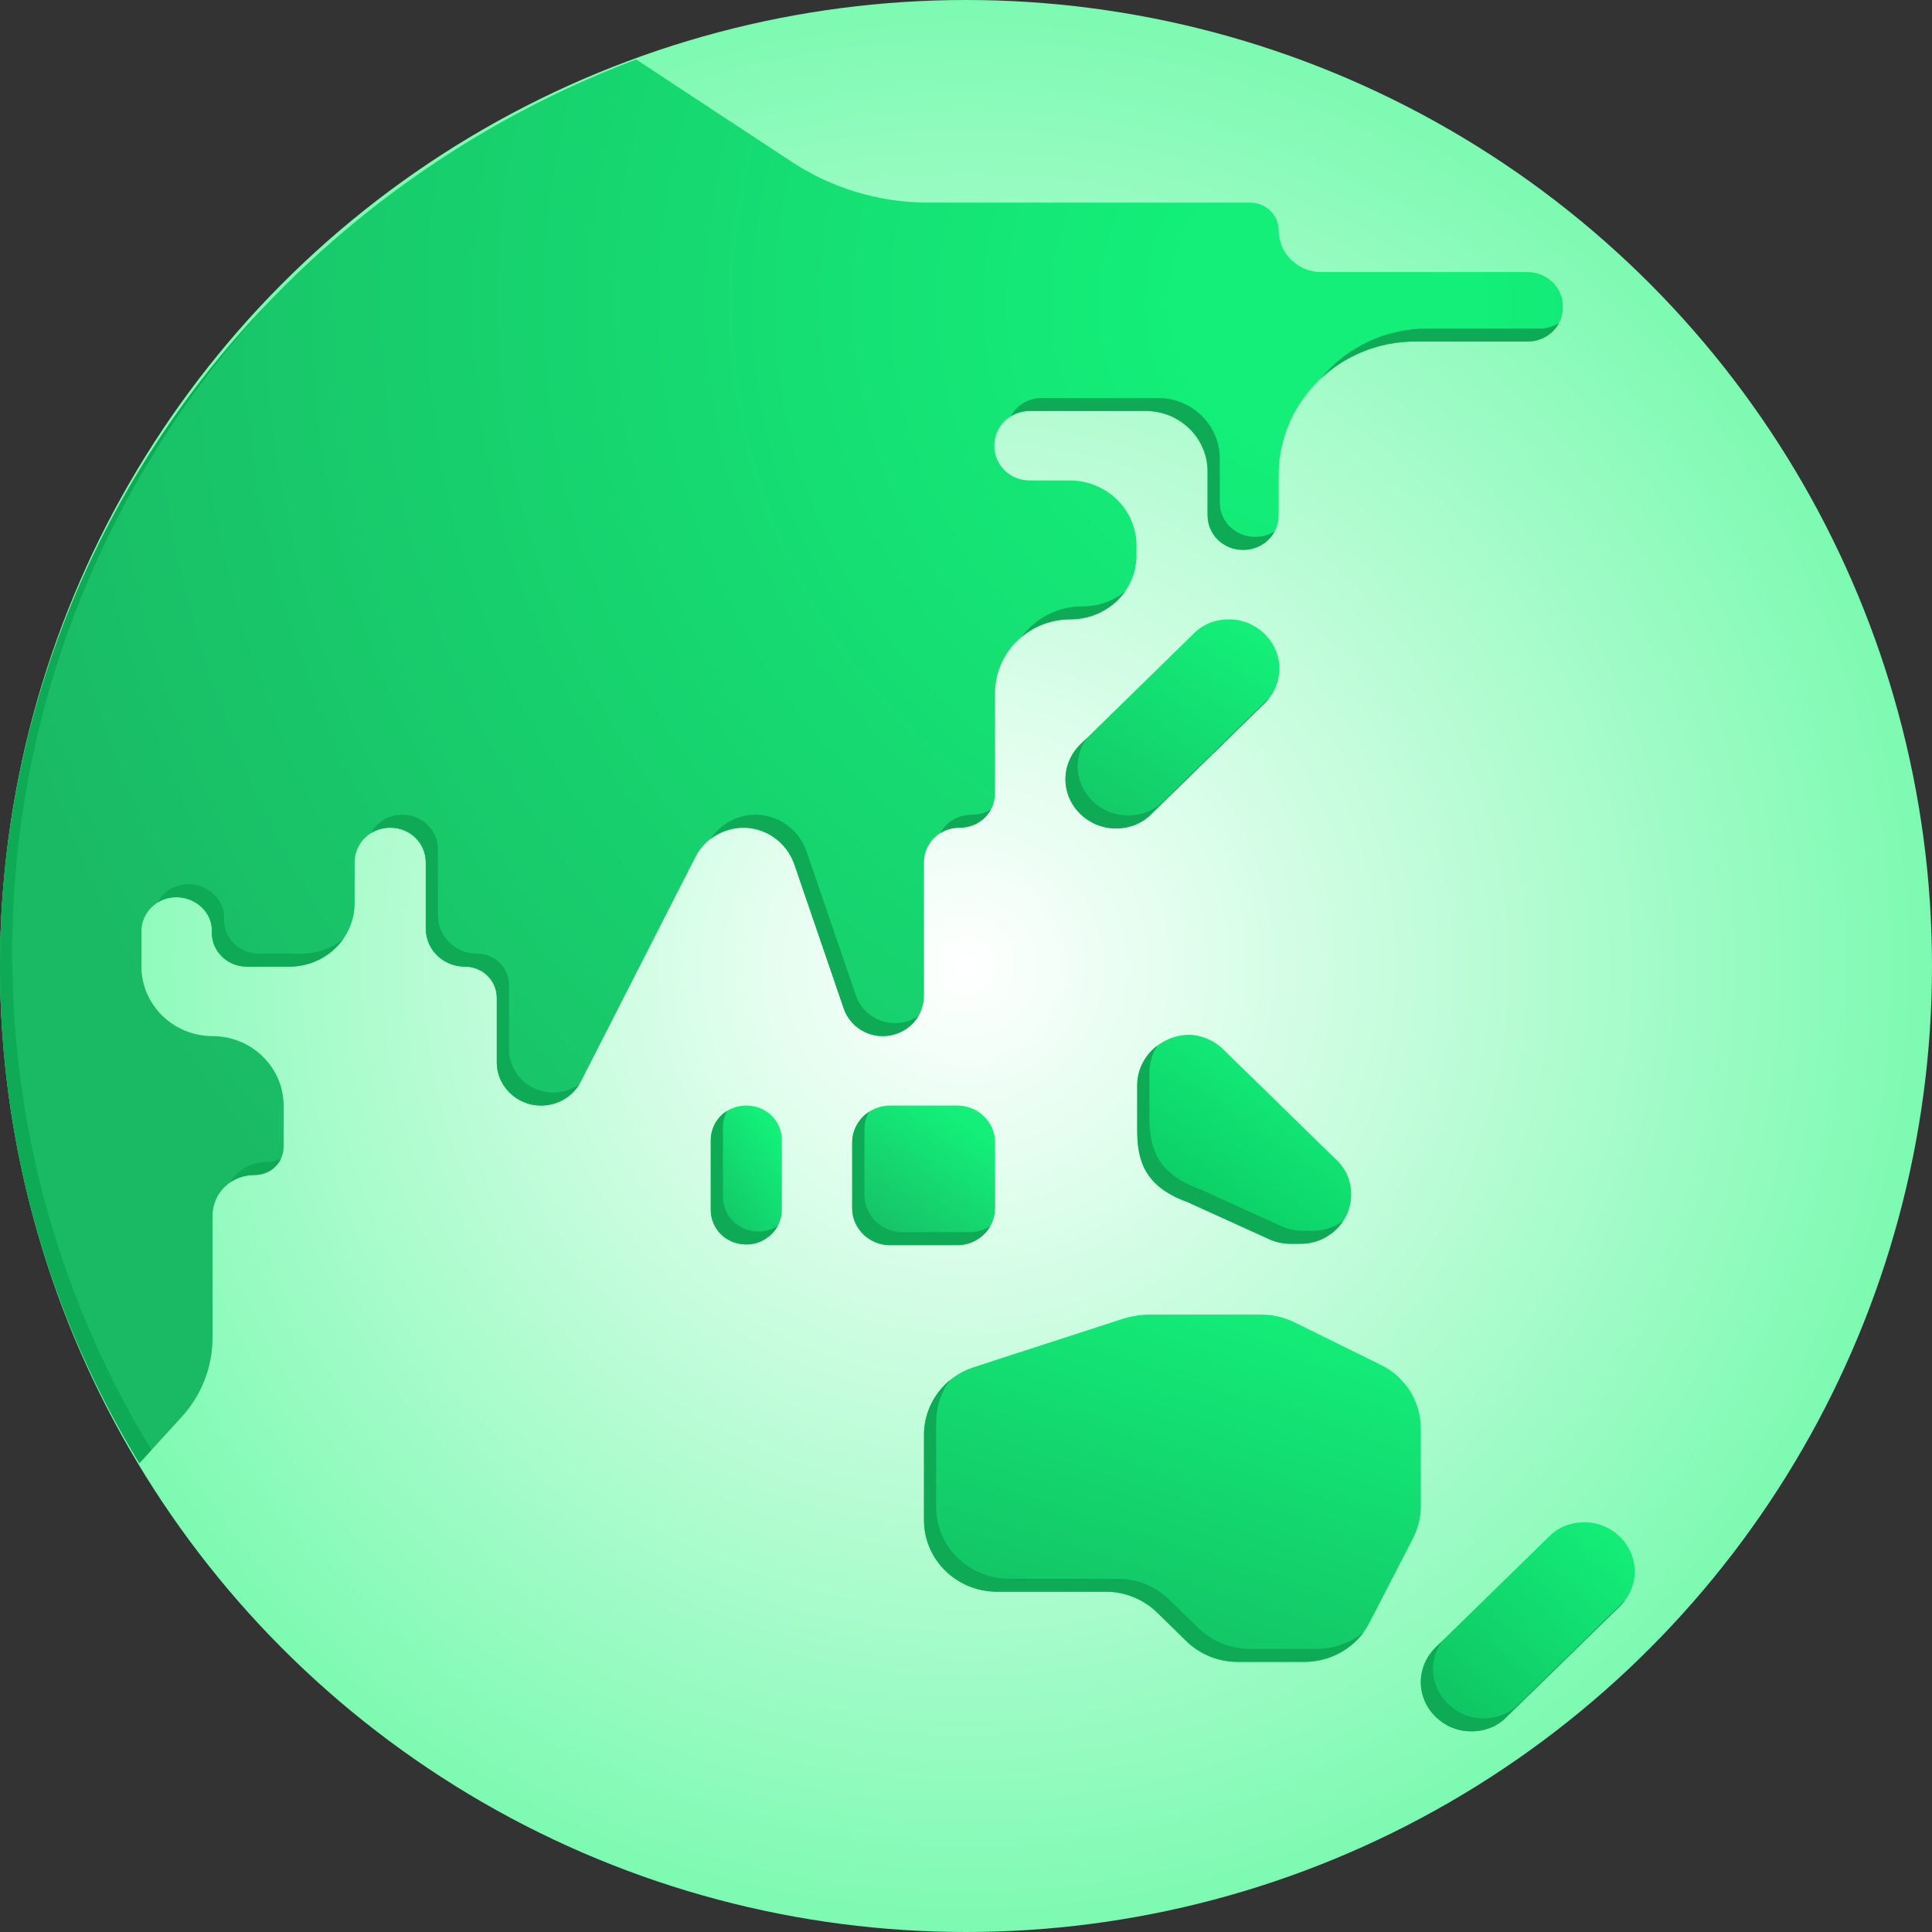 <svg width="48" height="48" viewBox="0 0 48 48" fill="none" xmlns="http://www.w3.org/2000/svg">
    <rect x="0" y="0" width="48" height="48" fill="#333333" stroke="none"/>
    <defs>
        <radialGradient id="paint0_radial_8209_6839" cx="0" cy="0" r="1"
            gradientUnits="userSpaceOnUse"
            gradientTransform="translate(24 24) rotate(90) scale(24)">
            <stop stop-color="white" />
            <stop offset="1" stop-color="#7CFAB1" />
        </radialGradient>
        <radialGradient id="paint1_radial_8209_6839" cx="0" cy="0" r="1"
            gradientUnits="userSpaceOnUse"
            gradientTransform="translate(33.11 7.515) rotate(152.211) scale(34.931 34.791)">
            <stop offset="0.106" stop-color="#13EF79" />
            <stop offset="1" stop-color="#1AB964" />
        </radialGradient>
        <linearGradient id="paint2_linear_8209_6839" x1="23.84" y1="27.832" x2="21.898"
            y2="30.665" gradientUnits="userSpaceOnUse">
            <stop stop-color="#13EF79" />
            <stop offset="1" stop-color="#17C166" />
        </linearGradient>
        <linearGradient id="paint3_linear_8209_6839" x1="40.339" y1="38.009" x2="35.842"
            y2="42.804" gradientUnits="userSpaceOnUse">
            <stop stop-color="#13EF79" />
            <stop offset="1" stop-color="#0FC362" />
        </linearGradient>
        <linearGradient id="paint4_linear_8209_6839" x1="33.331" y1="32.661" x2="30.603"
            y2="41.177" gradientUnits="userSpaceOnUse">
            <stop stop-color="#13EF79" />
            <stop offset="1" stop-color="#13C666" />
        </linearGradient>
        <linearGradient id="paint5_linear_8209_6839" x1="32.248" y1="26.255" x2="29.34"
            y2="30.497" gradientUnits="userSpaceOnUse">
            <stop stop-color="#13EF79" />
            <stop offset="1" stop-color="#0BC963" />
        </linearGradient>
        <linearGradient id="paint6_linear_8209_6839" x1="18.986" y1="27.83" x2="17.013"
            y2="29.269" gradientUnits="userSpaceOnUse">
            <stop stop-color="#13EF79" />
            <stop offset="1" stop-color="#13C566" />
        </linearGradient>
        <linearGradient id="paint7_linear_8209_6839" x1="31.353" y1="15.91" x2="27.761"
            y2="21.466" gradientUnits="userSpaceOnUse">
            <stop stop-color="#13EF79" />
            <stop offset="1" stop-color="#13C565" />
        </linearGradient>
    </defs>
    <circle cx="24" cy="24" r="24" fill="url(#paint0_radial_8209_6839)" />
    <path
        d="M3.463 36.354L4.503 35.215C4.997 34.681 5.28 33.973 5.28 33.248V30.211C5.28 29.642 5.739 29.193 6.322 29.193C6.728 29.193 7.046 28.883 7.046 28.486V27.467C7.046 26.518 6.251 25.742 5.28 25.742C4.309 25.742 3.514 24.965 3.514 24.016V23.136C3.514 22.67 3.903 22.291 4.379 22.291C4.874 22.291 5.298 22.688 5.262 23.171C5.262 23.637 5.651 24.016 6.128 24.016H7.187C8.088 24.016 8.812 23.309 8.812 22.429V21.428C8.812 20.945 9.2 20.565 9.695 20.565C10.189 20.565 10.578 20.945 10.578 21.428V23.067C10.578 23.602 11.019 24.016 11.549 24.016C11.99 24.016 12.343 24.361 12.343 24.793V26.398C12.343 26.984 12.838 27.467 13.438 27.467C13.862 27.467 14.233 27.243 14.427 26.881L17.288 21.273C17.517 20.841 17.977 20.565 18.471 20.565C19.036 20.565 19.53 20.927 19.725 21.445L20.961 25.052C21.102 25.466 21.491 25.742 21.932 25.742C22.497 25.742 22.956 25.293 22.956 24.741V21.428C22.956 20.945 23.345 20.565 23.839 20.565C24.334 20.565 24.722 20.185 24.722 19.702V17.217C24.722 16.216 25.552 15.388 26.594 15.388C27.512 15.388 28.254 14.663 28.236 13.766V13.559C28.236 12.662 27.495 11.937 26.576 11.937H25.587C25.093 11.937 24.704 11.557 24.704 11.074C24.704 10.591 25.093 10.211 25.587 10.211H28.466C29.313 10.211 30.002 10.884 30.002 11.713V12.8C30.002 13.283 30.391 13.662 30.885 13.662C31.38 13.662 31.768 13.283 31.768 12.8V11.799C31.768 9.97 33.287 8.486 35.158 8.486H37.949C38.443 8.486 38.831 8.106 38.831 7.623C38.831 7.14 38.443 6.76 37.949 6.76H32.828C32.245 6.76 31.768 6.294 31.768 5.725C31.768 5.345 31.45 5.034 31.062 5.034H23.062C21.844 5.034 20.643 4.672 19.637 3.999L15.805 1.477C6.558 4.972 0 13.746 0 24.016C0 28.524 1.263 32.743 3.463 36.354Z"
        fill="url(#paint1_radial_8209_6839)" />
    <path
        d="M23.787 27.467H22.109C21.597 27.467 21.173 27.881 21.173 28.381V30.021C21.173 30.521 21.597 30.935 22.109 30.935H23.787C24.299 30.935 24.723 30.521 24.723 30.021V28.381C24.723 27.881 24.299 27.467 23.787 27.467Z"
        fill="url(#paint2_linear_8209_6839)" />
    <path
        d="M38.478 38.183L35.67 40.926C35.441 41.151 35.3 41.461 35.3 41.789C35.3 42.462 35.865 43.014 36.553 43.014C36.889 43.014 37.207 42.894 37.436 42.652L40.244 39.908C40.474 39.684 40.615 39.373 40.615 39.045C40.615 38.373 40.05 37.82 39.361 37.82C39.026 37.82 38.708 37.941 38.478 38.183Z"
        fill="url(#paint3_linear_8209_6839)" />
    <path
        d="M22.956 35.647V37.769C22.956 38.753 23.769 39.546 24.775 39.546H27.477C27.954 39.546 28.413 39.736 28.749 40.064L29.473 40.772C29.808 41.099 30.267 41.289 30.744 41.289H32.404C33.093 41.289 33.728 40.91 34.029 40.306L35.106 38.218C35.229 37.976 35.3 37.7 35.3 37.424V35.491C35.3 34.818 34.911 34.197 34.293 33.904L32.157 32.851C31.91 32.73 31.627 32.661 31.344 32.661H28.537C28.342 32.661 28.148 32.696 27.954 32.747L24.175 33.973C23.451 34.214 22.956 34.887 22.956 35.647Z"
        fill="url(#paint4_linear_8209_6839)" />
    <path
        d="M28.254 26.968V28.075C28.254 28.814 28.42 29.477 29.508 29.868L31.557 30.799C31.715 30.868 31.892 30.902 32.069 30.902H32.316C33.005 30.902 33.57 30.35 33.57 29.677C33.57 29.349 33.446 29.038 33.199 28.814L30.391 26.07C30.162 25.846 29.844 25.708 29.508 25.708C28.802 25.742 28.254 26.295 28.254 26.968Z"
        fill="url(#paint5_linear_8209_6839)" />
    <path
        d="M18.542 30.918C18.047 30.918 17.659 30.538 17.659 30.055V28.33C17.659 27.846 18.047 27.467 18.542 27.467C19.036 27.467 19.425 27.846 19.425 28.33V30.055C19.425 30.538 19.018 30.918 18.542 30.918Z"
        fill="url(#paint6_linear_8209_6839)" />
    <path
        d="M29.649 15.75L26.842 18.494C26.612 18.718 26.471 19.029 26.471 19.357C26.471 20.03 27.036 20.582 27.725 20.582C28.06 20.582 28.378 20.461 28.608 20.219L31.415 17.476C31.645 17.251 31.786 16.941 31.786 16.613C31.786 15.94 31.221 15.388 30.532 15.388C30.197 15.388 29.879 15.508 29.649 15.75Z"
        fill="url(#paint7_linear_8209_6839)" />
    <path fill-rule="evenodd" clip-rule="evenodd"
        d="M5.722 29.374C5.891 29.259 6.097 29.192 6.322 29.192C6.619 29.192 6.869 29.026 6.982 28.781C6.877 28.838 6.755 28.87 6.625 28.87C6.235 28.87 5.901 29.071 5.722 29.374ZM3.915 22.422C4.05 22.338 4.209 22.29 4.379 22.29C4.874 22.29 5.298 22.687 5.262 23.17C5.262 23.636 5.651 24.015 6.128 24.015H7.187C7.743 24.015 8.232 23.745 8.525 23.332C8.244 23.558 7.884 23.693 7.49 23.693H6.43C5.954 23.693 5.565 23.314 5.565 22.848C5.601 22.364 5.177 21.968 4.682 21.968C4.35 21.968 4.06 22.152 3.915 22.422ZM9.215 20.699C9.353 20.613 9.517 20.564 9.695 20.564C10.189 20.564 10.578 20.944 10.578 21.427V23.066C10.578 23.601 11.019 24.015 11.549 24.015C11.99 24.015 12.343 24.36 12.343 24.792V26.397C12.343 26.983 12.838 27.467 13.438 27.467C13.838 27.467 14.19 27.267 14.392 26.941C14.207 27.071 13.983 27.144 13.741 27.144C13.141 27.144 12.646 26.661 12.646 26.075V24.47C12.646 24.038 12.293 23.693 11.852 23.693C11.322 23.693 10.88 23.279 10.88 22.744V21.105C10.88 20.622 10.492 20.242 9.998 20.242C9.654 20.242 9.362 20.425 9.215 20.699ZM17.656 20.84C17.886 20.665 18.172 20.564 18.471 20.564C19.036 20.564 19.53 20.927 19.725 21.444L20.961 25.051C21.102 25.465 21.491 25.741 21.932 25.741C22.311 25.741 22.643 25.539 22.82 25.239C22.654 25.352 22.452 25.419 22.235 25.419C21.794 25.419 21.405 25.143 21.264 24.729L20.028 21.122C19.833 20.604 19.339 20.242 18.774 20.242C18.323 20.242 17.901 20.472 17.656 20.84ZM23.36 20.699C23.497 20.613 23.661 20.564 23.839 20.564C24.183 20.564 24.475 20.381 24.621 20.107C24.484 20.193 24.32 20.242 24.142 20.242C23.799 20.242 23.506 20.425 23.36 20.699ZM25.378 15.826C25.703 15.553 26.128 15.387 26.594 15.387C27.157 15.387 27.654 15.115 27.95 14.697C27.665 14.927 27.298 15.065 26.897 15.065C26.268 15.065 25.716 15.367 25.378 15.826ZM25.108 10.345C25.245 10.259 25.41 10.21 25.587 10.21H28.466C29.313 10.21 30.002 10.883 30.002 11.712V12.799C30.002 13.282 30.391 13.662 30.885 13.662C31.228 13.662 31.521 13.479 31.667 13.205C31.53 13.29 31.366 13.339 31.188 13.339C30.694 13.339 30.305 12.96 30.305 12.477V11.389C30.305 10.561 29.616 9.888 28.769 9.888H25.89C25.547 9.888 25.255 10.071 25.108 10.345ZM32.818 9.401C33.426 8.834 34.251 8.485 35.158 8.485H37.949C38.292 8.485 38.584 8.302 38.731 8.028C38.593 8.113 38.429 8.162 38.251 8.162H35.461C34.393 8.162 33.439 8.646 32.818 9.401ZM6.662 7.518C2.709 11.8 0.303 17.472 0.303 23.693C0.303 28.198 1.565 32.416 3.762 36.026L3.463 36.354C1.263 32.742 0 28.523 0 24.015C0 17.637 2.53 11.836 6.662 7.518ZM28.557 27.752V26.644C28.557 26.398 28.63 26.169 28.757 25.974C28.45 26.206 28.254 26.564 28.254 26.966V28.073C28.254 28.813 28.42 29.475 29.508 29.866L31.556 30.797C31.715 30.866 31.892 30.901 32.069 30.901H32.316C32.76 30.901 33.152 30.672 33.375 30.328C33.164 30.485 32.902 30.579 32.618 30.579H32.371C32.195 30.579 32.018 30.544 31.859 30.475L29.811 29.544C28.723 29.154 28.557 28.491 28.557 27.752ZM21.593 27.62C21.341 27.785 21.173 28.066 21.173 28.381V30.02C21.173 30.521 21.597 30.935 22.109 30.935H23.787C24.137 30.935 24.445 30.742 24.606 30.459C24.457 30.556 24.28 30.613 24.09 30.613H22.413C21.9 30.613 21.477 30.199 21.477 29.699V28.059C21.477 27.901 21.519 27.751 21.593 27.62ZM35.833 40.768C35.688 40.969 35.603 41.212 35.603 41.466C35.603 42.139 36.169 42.691 36.857 42.691C37.193 42.691 37.511 42.571 37.74 42.329L40.385 39.744C40.343 39.803 40.296 39.858 40.244 39.909L37.436 42.652C37.207 42.894 36.889 43.015 36.553 43.015C35.865 43.015 35.3 42.462 35.3 41.789C35.3 41.462 35.441 41.151 35.67 40.927L35.833 40.768ZM18.845 30.596C18.351 30.596 17.962 30.216 17.962 29.733V28.008C17.962 27.86 17.999 27.721 18.064 27.6C17.819 27.752 17.659 28.02 17.659 28.329V30.055C17.659 30.538 18.047 30.918 18.542 30.918C18.874 30.918 19.172 30.733 19.322 30.458C19.183 30.546 19.019 30.596 18.845 30.596ZM27.003 18.336C26.859 18.537 26.774 18.78 26.774 19.034C26.774 19.707 27.339 20.26 28.028 20.26C28.363 20.26 28.681 20.139 28.911 19.897L31.556 17.312C31.514 17.37 31.467 17.425 31.415 17.476L28.608 20.22C28.378 20.461 28.06 20.582 27.725 20.582C27.036 20.582 26.471 20.03 26.471 19.357C26.471 19.029 26.612 18.718 26.842 18.494L27.003 18.336ZM23.259 35.324V37.447C23.259 38.43 24.072 39.224 25.078 39.224H27.78C28.257 39.224 28.716 39.414 29.051 39.742L29.775 40.449C30.111 40.777 30.57 40.967 31.047 40.967H32.707C33.143 40.967 33.559 40.814 33.881 40.549C33.546 41.009 32.995 41.288 32.404 41.288H30.744C30.267 41.288 29.808 41.099 29.473 40.771L28.749 40.063C28.413 39.735 27.954 39.545 27.477 39.545H24.775C23.769 39.545 22.957 38.752 22.957 37.768V35.646C22.957 35.112 23.201 34.621 23.598 34.292C23.383 34.586 23.259 34.944 23.259 35.324Z"
        fill="#0EAA56" />
</svg>
